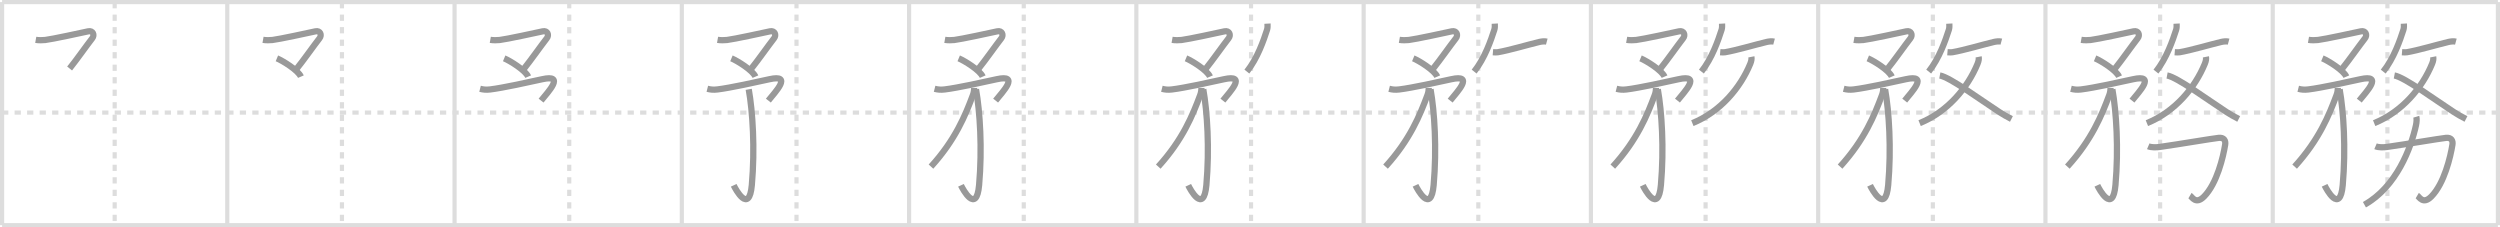 <svg width="1199px" height="109px" viewBox="0 0 1199 109" xmlns="http://www.w3.org/2000/svg" xmlns:xlink="http://www.w3.org/1999/xlink" xml:space="preserve" version="1.1" baseProfile="full">
<line x1="1" y1="1" x2="1198" y2="1" style="stroke:#ddd;stroke-width:2"></line>
<line x1="1" y1="1" x2="1" y2="108" style="stroke:#ddd;stroke-width:2"></line>
<line x1="1" y1="108" x2="1198" y2="108" style="stroke:#ddd;stroke-width:2"></line>
<line x1="1198" y1="1" x2="1198" y2="108" style="stroke:#ddd;stroke-width:2"></line>
<line x1="109" y1="1" x2="109" y2="108" style="stroke:#ddd;stroke-width:2"></line>
<line x1="218" y1="1" x2="218" y2="108" style="stroke:#ddd;stroke-width:2"></line>
<line x1="327" y1="1" x2="327" y2="108" style="stroke:#ddd;stroke-width:2"></line>
<line x1="436" y1="1" x2="436" y2="108" style="stroke:#ddd;stroke-width:2"></line>
<line x1="545" y1="1" x2="545" y2="108" style="stroke:#ddd;stroke-width:2"></line>
<line x1="654" y1="1" x2="654" y2="108" style="stroke:#ddd;stroke-width:2"></line>
<line x1="763" y1="1" x2="763" y2="108" style="stroke:#ddd;stroke-width:2"></line>
<line x1="872" y1="1" x2="872" y2="108" style="stroke:#ddd;stroke-width:2"></line>
<line x1="981" y1="1" x2="981" y2="108" style="stroke:#ddd;stroke-width:2"></line>
<line x1="1090" y1="1" x2="1090" y2="108" style="stroke:#ddd;stroke-width:2"></line>
<line x1="1" y1="54" x2="1198" y2="54" style="stroke:#ddd;stroke-width:2;stroke-dasharray:3 3"></line>
<line x1="55" y1="1" x2="55" y2="108" style="stroke:#ddd;stroke-width:2;stroke-dasharray:3 3"></line>
<line x1="164" y1="1" x2="164" y2="108" style="stroke:#ddd;stroke-width:2;stroke-dasharray:3 3"></line>
<line x1="273" y1="1" x2="273" y2="108" style="stroke:#ddd;stroke-width:2;stroke-dasharray:3 3"></line>
<line x1="382" y1="1" x2="382" y2="108" style="stroke:#ddd;stroke-width:2;stroke-dasharray:3 3"></line>
<line x1="491" y1="1" x2="491" y2="108" style="stroke:#ddd;stroke-width:2;stroke-dasharray:3 3"></line>
<line x1="600" y1="1" x2="600" y2="108" style="stroke:#ddd;stroke-width:2;stroke-dasharray:3 3"></line>
<line x1="709" y1="1" x2="709" y2="108" style="stroke:#ddd;stroke-width:2;stroke-dasharray:3 3"></line>
<line x1="818" y1="1" x2="818" y2="108" style="stroke:#ddd;stroke-width:2;stroke-dasharray:3 3"></line>
<line x1="927" y1="1" x2="927" y2="108" style="stroke:#ddd;stroke-width:2;stroke-dasharray:3 3"></line>
<line x1="1036" y1="1" x2="1036" y2="108" style="stroke:#ddd;stroke-width:2;stroke-dasharray:3 3"></line>
<line x1="1145" y1="1" x2="1145" y2="108" style="stroke:#ddd;stroke-width:2;stroke-dasharray:3 3"></line>
<path d="M17.14,19.11c1.48,0.26,3.44,0.18,4.52,0.07c2.96-0.31,18.45-3.67,20.67-4.16c2.22-0.48,3.18,1.75,1.9,3.37C41.5,21.88,36.5,29,33.38,32.85" style="fill:none;stroke:#999;stroke-width:3"></path>

<path d="M126.14,19.11c1.48,0.26,3.44,0.18,4.52,0.07c2.96-0.31,18.45-3.67,20.67-4.16c2.22-0.48,3.18,1.75,1.9,3.37C150.5,21.88,145.5,29,142.38,32.85" style="fill:none;stroke:#999;stroke-width:3"></path>
<path d="M132.8,27.98c2.83,1.18,10.17,5.7,11.51,8.78" style="fill:none;stroke:#999;stroke-width:3"></path>

<path d="M235.14,19.11c1.48,0.26,3.44,0.18,4.52,0.07c2.96-0.31,18.45-3.67,20.67-4.16c2.22-0.48,3.18,1.75,1.9,3.37C259.5,21.88,254.5,29,251.38,32.85" style="fill:none;stroke:#999;stroke-width:3"></path>
<path d="M241.8,27.98c2.83,1.18,10.17,5.7,11.51,8.78" style="fill:none;stroke:#999;stroke-width:3"></path>
<path d="M230.23,42.58c1.65,0.42,2.9,0.54,4.82,0.32C241.27,42.15,254.09,39.31,260.0,38c11.25-2.5,2.88,6-0.5,10.25" style="fill:none;stroke:#999;stroke-width:3"></path>

<path d="M344.14,19.11c1.48,0.26,3.44,0.18,4.52,0.07c2.96-0.31,18.45-3.67,20.67-4.16c2.22-0.48,3.18,1.75,1.9,3.37C368.5,21.88,363.5,29,360.38,32.85" style="fill:none;stroke:#999;stroke-width:3"></path>
<path d="M350.8,27.98c2.83,1.18,10.17,5.7,11.51,8.78" style="fill:none;stroke:#999;stroke-width:3"></path>
<path d="M339.23,42.58c1.65,0.42,2.9,0.54,4.82,0.32C350.27,42.15,363.09,39.31,369.0,38c11.25-2.5,2.88,6-0.5,10.25" style="fill:none;stroke:#999;stroke-width:3"></path>
<path d="M359.09,42.84C361.0,53.5,362.12,71.25,360.58,88.73c-1.26,14.21-7.83,2.02-8.7,0.14" style="fill:none;stroke:#999;stroke-width:3"></path>

<path d="M453.14,19.11c1.48,0.26,3.44,0.18,4.52,0.07c2.96-0.31,18.45-3.67,20.67-4.16c2.22-0.48,3.18,1.75,1.9,3.37C477.5,21.88,472.5,29,469.38,32.85" style="fill:none;stroke:#999;stroke-width:3"></path>
<path d="M459.8,27.98c2.83,1.18,10.17,5.7,11.51,8.78" style="fill:none;stroke:#999;stroke-width:3"></path>
<path d="M448.23,42.58c1.65,0.42,2.9,0.54,4.82,0.32C459.27,42.15,472.09,39.31,478.0,38c11.25-2.5,2.88,6-0.5,10.25" style="fill:none;stroke:#999;stroke-width:3"></path>
<path d="M468.09,42.84C470.0,53.5,471.12,71.25,469.58,88.73c-1.26,14.21-7.83,2.02-8.7,0.14" style="fill:none;stroke:#999;stroke-width:3"></path>
<path d="M467.23,42.18c0,0.95-0.17,2.19-0.62,3.39C463.0,55.25,458.25,67,446.5,79.91" style="fill:none;stroke:#999;stroke-width:3"></path>

<path d="M562.14,19.11c1.48,0.26,3.44,0.18,4.52,0.07c2.96-0.31,18.45-3.67,20.67-4.16c2.22-0.48,3.18,1.75,1.9,3.37C586.5,21.88,581.5,29,578.38,32.85" style="fill:none;stroke:#999;stroke-width:3"></path>
<path d="M568.8,27.98c2.83,1.18,10.17,5.7,11.51,8.78" style="fill:none;stroke:#999;stroke-width:3"></path>
<path d="M557.23,42.58c1.65,0.42,2.9,0.54,4.82,0.32C568.27,42.15,581.09,39.31,587.0,38c11.25-2.5,2.88,6-0.5,10.25" style="fill:none;stroke:#999;stroke-width:3"></path>
<path d="M577.09,42.84C579.0,53.5,580.12,71.25,578.58,88.73c-1.26,14.21-7.83,2.02-8.7,0.14" style="fill:none;stroke:#999;stroke-width:3"></path>
<path d="M576.23,42.18c0,0.95-0.17,2.19-0.62,3.39C572.0,55.25,567.25,67,555.5,79.91" style="fill:none;stroke:#999;stroke-width:3"></path>
<path d="M607.9,11.33c0.05,0.94,0.06,2.1-0.23,2.97c-1.6,4.93-4.53,13.59-9.67,20.04" style="fill:none;stroke:#999;stroke-width:3"></path>

<path d="M671.14,19.11c1.48,0.26,3.44,0.18,4.52,0.07c2.96-0.31,18.45-3.67,20.67-4.16c2.22-0.48,3.18,1.75,1.9,3.37C695.5,21.88,690.5,29,687.38,32.85" style="fill:none;stroke:#999;stroke-width:3"></path>
<path d="M677.8,27.98c2.83,1.18,10.17,5.7,11.51,8.78" style="fill:none;stroke:#999;stroke-width:3"></path>
<path d="M666.23,42.58c1.65,0.42,2.9,0.54,4.82,0.32C677.27,42.15,690.09,39.31,696.0,38c11.25-2.5,2.88,6-0.5,10.25" style="fill:none;stroke:#999;stroke-width:3"></path>
<path d="M686.09,42.84C688.0,53.5,689.12,71.25,687.58,88.73c-1.26,14.21-7.83,2.02-8.7,0.14" style="fill:none;stroke:#999;stroke-width:3"></path>
<path d="M685.23,42.18c0,0.95-0.17,2.19-0.62,3.39C681.0,55.25,676.25,67,664.5,79.91" style="fill:none;stroke:#999;stroke-width:3"></path>
<path d="M716.9,11.33c0.05,0.94,0.06,2.1-0.23,2.97c-1.6,4.93-4.53,13.59-9.67,20.04" style="fill:none;stroke:#999;stroke-width:3"></path>
<path d="M716.0,25.05c1,0.08,1.87,0.08,2.35,0c5.4-0.92,14.35-3.59,19.82-4.9c1.05-0.25,2.62-0.46,3.67-0.18" style="fill:none;stroke:#999;stroke-width:3"></path>

<path d="M780.14,19.11c1.48,0.26,3.44,0.18,4.52,0.07c2.96-0.31,18.45-3.67,20.67-4.16c2.22-0.48,3.18,1.75,1.9,3.37C804.5,21.88,799.5,29,796.38,32.85" style="fill:none;stroke:#999;stroke-width:3"></path>
<path d="M786.8,27.98c2.83,1.18,10.17,5.7,11.51,8.78" style="fill:none;stroke:#999;stroke-width:3"></path>
<path d="M775.23,42.58c1.65,0.42,2.9,0.54,4.82,0.32C786.27,42.15,799.09,39.31,805.0,38c11.25-2.5,2.88,6-0.5,10.25" style="fill:none;stroke:#999;stroke-width:3"></path>
<path d="M795.09,42.84C797.0,53.5,798.12,71.25,796.58,88.73c-1.26,14.21-7.83,2.02-8.7,0.14" style="fill:none;stroke:#999;stroke-width:3"></path>
<path d="M794.23,42.18c0,0.95-0.17,2.19-0.62,3.39C790.0,55.25,785.25,67,773.5,79.91" style="fill:none;stroke:#999;stroke-width:3"></path>
<path d="M825.9,11.33c0.05,0.94,0.06,2.1-0.23,2.97c-1.6,4.93-4.53,13.59-9.67,20.04" style="fill:none;stroke:#999;stroke-width:3"></path>
<path d="M825.0,25.05c1,0.08,1.87,0.08,2.35,0c5.4-0.92,14.35-3.59,19.82-4.9c1.05-0.25,2.62-0.46,3.67-0.18" style="fill:none;stroke:#999;stroke-width:3"></path>
<path d="M839.96,27.26c0.17,0.86,0.06,1.91-0.53,3.33C834.75,42,825.12,53.62,811.65,59.06" style="fill:none;stroke:#999;stroke-width:3"></path>

<path d="M889.14,19.11c1.48,0.26,3.44,0.18,4.52,0.07c2.96-0.31,18.45-3.67,20.67-4.16c2.22-0.48,3.18,1.75,1.9,3.37C913.5,21.88,908.5,29,905.38,32.85" style="fill:none;stroke:#999;stroke-width:3"></path>
<path d="M895.8,27.98c2.83,1.18,10.17,5.7,11.51,8.78" style="fill:none;stroke:#999;stroke-width:3"></path>
<path d="M884.23,42.58c1.65,0.42,2.9,0.54,4.82,0.32C895.27,42.15,908.09,39.31,914.0,38c11.25-2.5,2.88,6-0.5,10.25" style="fill:none;stroke:#999;stroke-width:3"></path>
<path d="M904.09,42.84C906.0,53.5,907.12,71.25,905.58,88.73c-1.26,14.21-7.83,2.02-8.7,0.14" style="fill:none;stroke:#999;stroke-width:3"></path>
<path d="M903.23,42.18c0,0.95-0.17,2.19-0.62,3.39C899.0,55.25,894.25,67,882.5,79.91" style="fill:none;stroke:#999;stroke-width:3"></path>
<path d="M934.9,11.33c0.05,0.94,0.06,2.1-0.23,2.97c-1.6,4.93-4.53,13.59-9.67,20.04" style="fill:none;stroke:#999;stroke-width:3"></path>
<path d="M934.0,25.05c1,0.08,1.87,0.08,2.35,0c5.4-0.92,14.35-3.59,19.82-4.9c1.05-0.25,2.62-0.46,3.67-0.18" style="fill:none;stroke:#999;stroke-width:3"></path>
<path d="M948.96,27.26c0.17,0.86,0.06,1.91-0.53,3.33C943.75,42,934.12,53.62,920.65,59.06" style="fill:none;stroke:#999;stroke-width:3"></path>
<path d="M930.33,36.19c5.01,0.94,19.02,11.35,28.45,17.49c1.85,1.2,3.85,2.33,5.9,3.38" style="fill:none;stroke:#999;stroke-width:3"></path>

<path d="M998.14,19.11c1.48,0.26,3.44,0.18,4.52,0.07c2.96-0.31,18.45-3.67,20.67-4.16c2.22-0.48,3.18,1.75,1.9,3.37C1022.5,21.88,1017.5,29,1014.38,32.85" style="fill:none;stroke:#999;stroke-width:3"></path>
<path d="M1004.8,27.98c2.83,1.18,10.17,5.7,11.51,8.78" style="fill:none;stroke:#999;stroke-width:3"></path>
<path d="M993.23,42.58c1.65,0.42,2.9,0.54,4.82,0.32C1004.27,42.15,1017.09,39.31,1023.0,38c11.25-2.5,2.88,6-0.5,10.25" style="fill:none;stroke:#999;stroke-width:3"></path>
<path d="M1013.09,42.84C1015.0,53.5,1016.12,71.25,1014.58,88.73c-1.26,14.21-7.83,2.02-8.7,0.14" style="fill:none;stroke:#999;stroke-width:3"></path>
<path d="M1012.23,42.18c0,0.95-0.17,2.19-0.62,3.39C1008.0,55.25,1003.25,67,991.5,79.91" style="fill:none;stroke:#999;stroke-width:3"></path>
<path d="M1043.9,11.33c0.05,0.94,0.06,2.1-0.23,2.97c-1.6,4.93-4.53,13.59-9.67,20.04" style="fill:none;stroke:#999;stroke-width:3"></path>
<path d="M1043.0,25.05c1,0.08,1.87,0.08,2.35,0c5.4-0.92,14.35-3.59,19.82-4.9c1.05-0.25,2.62-0.46,3.67-0.18" style="fill:none;stroke:#999;stroke-width:3"></path>
<path d="M1057.96,27.26c0.17,0.86,0.06,1.91-0.53,3.33C1052.75,42,1043.12,53.62,1029.65,59.06" style="fill:none;stroke:#999;stroke-width:3"></path>
<path d="M1039.33,36.19c5.01,0.94,19.02,11.35,28.45,17.49c1.85,1.2,3.85,2.33,5.9,3.38" style="fill:none;stroke:#999;stroke-width:3"></path>
<path d="M1030.3,70.15c1.5,0.64,3.95,0.55,5.55,0.32c9.53-1.35,24.71-3.96,28.23-4.35c2.54-0.28,3.42,1.29,3.11,3.25C1066.25,75.25,1063.25,88,1057.1,94.23c-4.03,4.09-5.76,0.19-6.79-0.42" style="fill:none;stroke:#999;stroke-width:3"></path>

<path d="M1107.14,19.11c1.48,0.26,3.44,0.18,4.52,0.07c2.96-0.31,18.45-3.67,20.67-4.16c2.22-0.48,3.18,1.75,1.9,3.37C1131.5,21.88,1126.5,29,1123.38,32.85" style="fill:none;stroke:#999;stroke-width:3"></path>
<path d="M1113.8,27.98c2.83,1.18,10.17,5.7,11.51,8.78" style="fill:none;stroke:#999;stroke-width:3"></path>
<path d="M1102.23,42.58c1.65,0.42,2.9,0.54,4.82,0.32C1113.27,42.15,1126.09,39.31,1132.0,38c11.25-2.5,2.88,6-0.5,10.25" style="fill:none;stroke:#999;stroke-width:3"></path>
<path d="M1122.09,42.84C1124.0,53.5,1125.12,71.25,1123.58,88.73c-1.26,14.21-7.83,2.02-8.7,0.14" style="fill:none;stroke:#999;stroke-width:3"></path>
<path d="M1121.23,42.18c0,0.95-0.17,2.19-0.62,3.39C1117.0,55.25,1112.25,67,1100.5,79.91" style="fill:none;stroke:#999;stroke-width:3"></path>
<path d="M1152.9,11.33c0.05,0.94,0.06,2.1-0.23,2.97c-1.6,4.93-4.53,13.59-9.67,20.04" style="fill:none;stroke:#999;stroke-width:3"></path>
<path d="M1152.0,25.05c1,0.08,1.87,0.08,2.35,0c5.4-0.92,14.35-3.59,19.82-4.9c1.05-0.25,2.62-0.46,3.67-0.18" style="fill:none;stroke:#999;stroke-width:3"></path>
<path d="M1166.96,27.26c0.17,0.86,0.06,1.91-0.53,3.33C1161.75,42,1152.12,53.62,1138.65,59.06" style="fill:none;stroke:#999;stroke-width:3"></path>
<path d="M1148.33,36.19c5.01,0.94,19.02,11.35,28.45,17.49c1.85,1.2,3.85,2.33,5.9,3.38" style="fill:none;stroke:#999;stroke-width:3"></path>
<path d="M1139.3,70.15c1.5,0.64,3.95,0.55,5.55,0.32c9.53-1.35,24.71-3.96,28.23-4.35c2.54-0.28,3.42,1.29,3.11,3.25C1175.25,75.25,1172.25,88,1166.1,94.23c-4.03,4.09-5.76,0.19-6.79-0.42" style="fill:none;stroke:#999;stroke-width:3"></path>
<path d="M1158.85,55.98c0.28,0.9,0.17,2.62-0.14,4.06c-2.32,10.72-9.33,29.58-24.73,38.14" style="fill:none;stroke:#999;stroke-width:3"></path>

</svg>